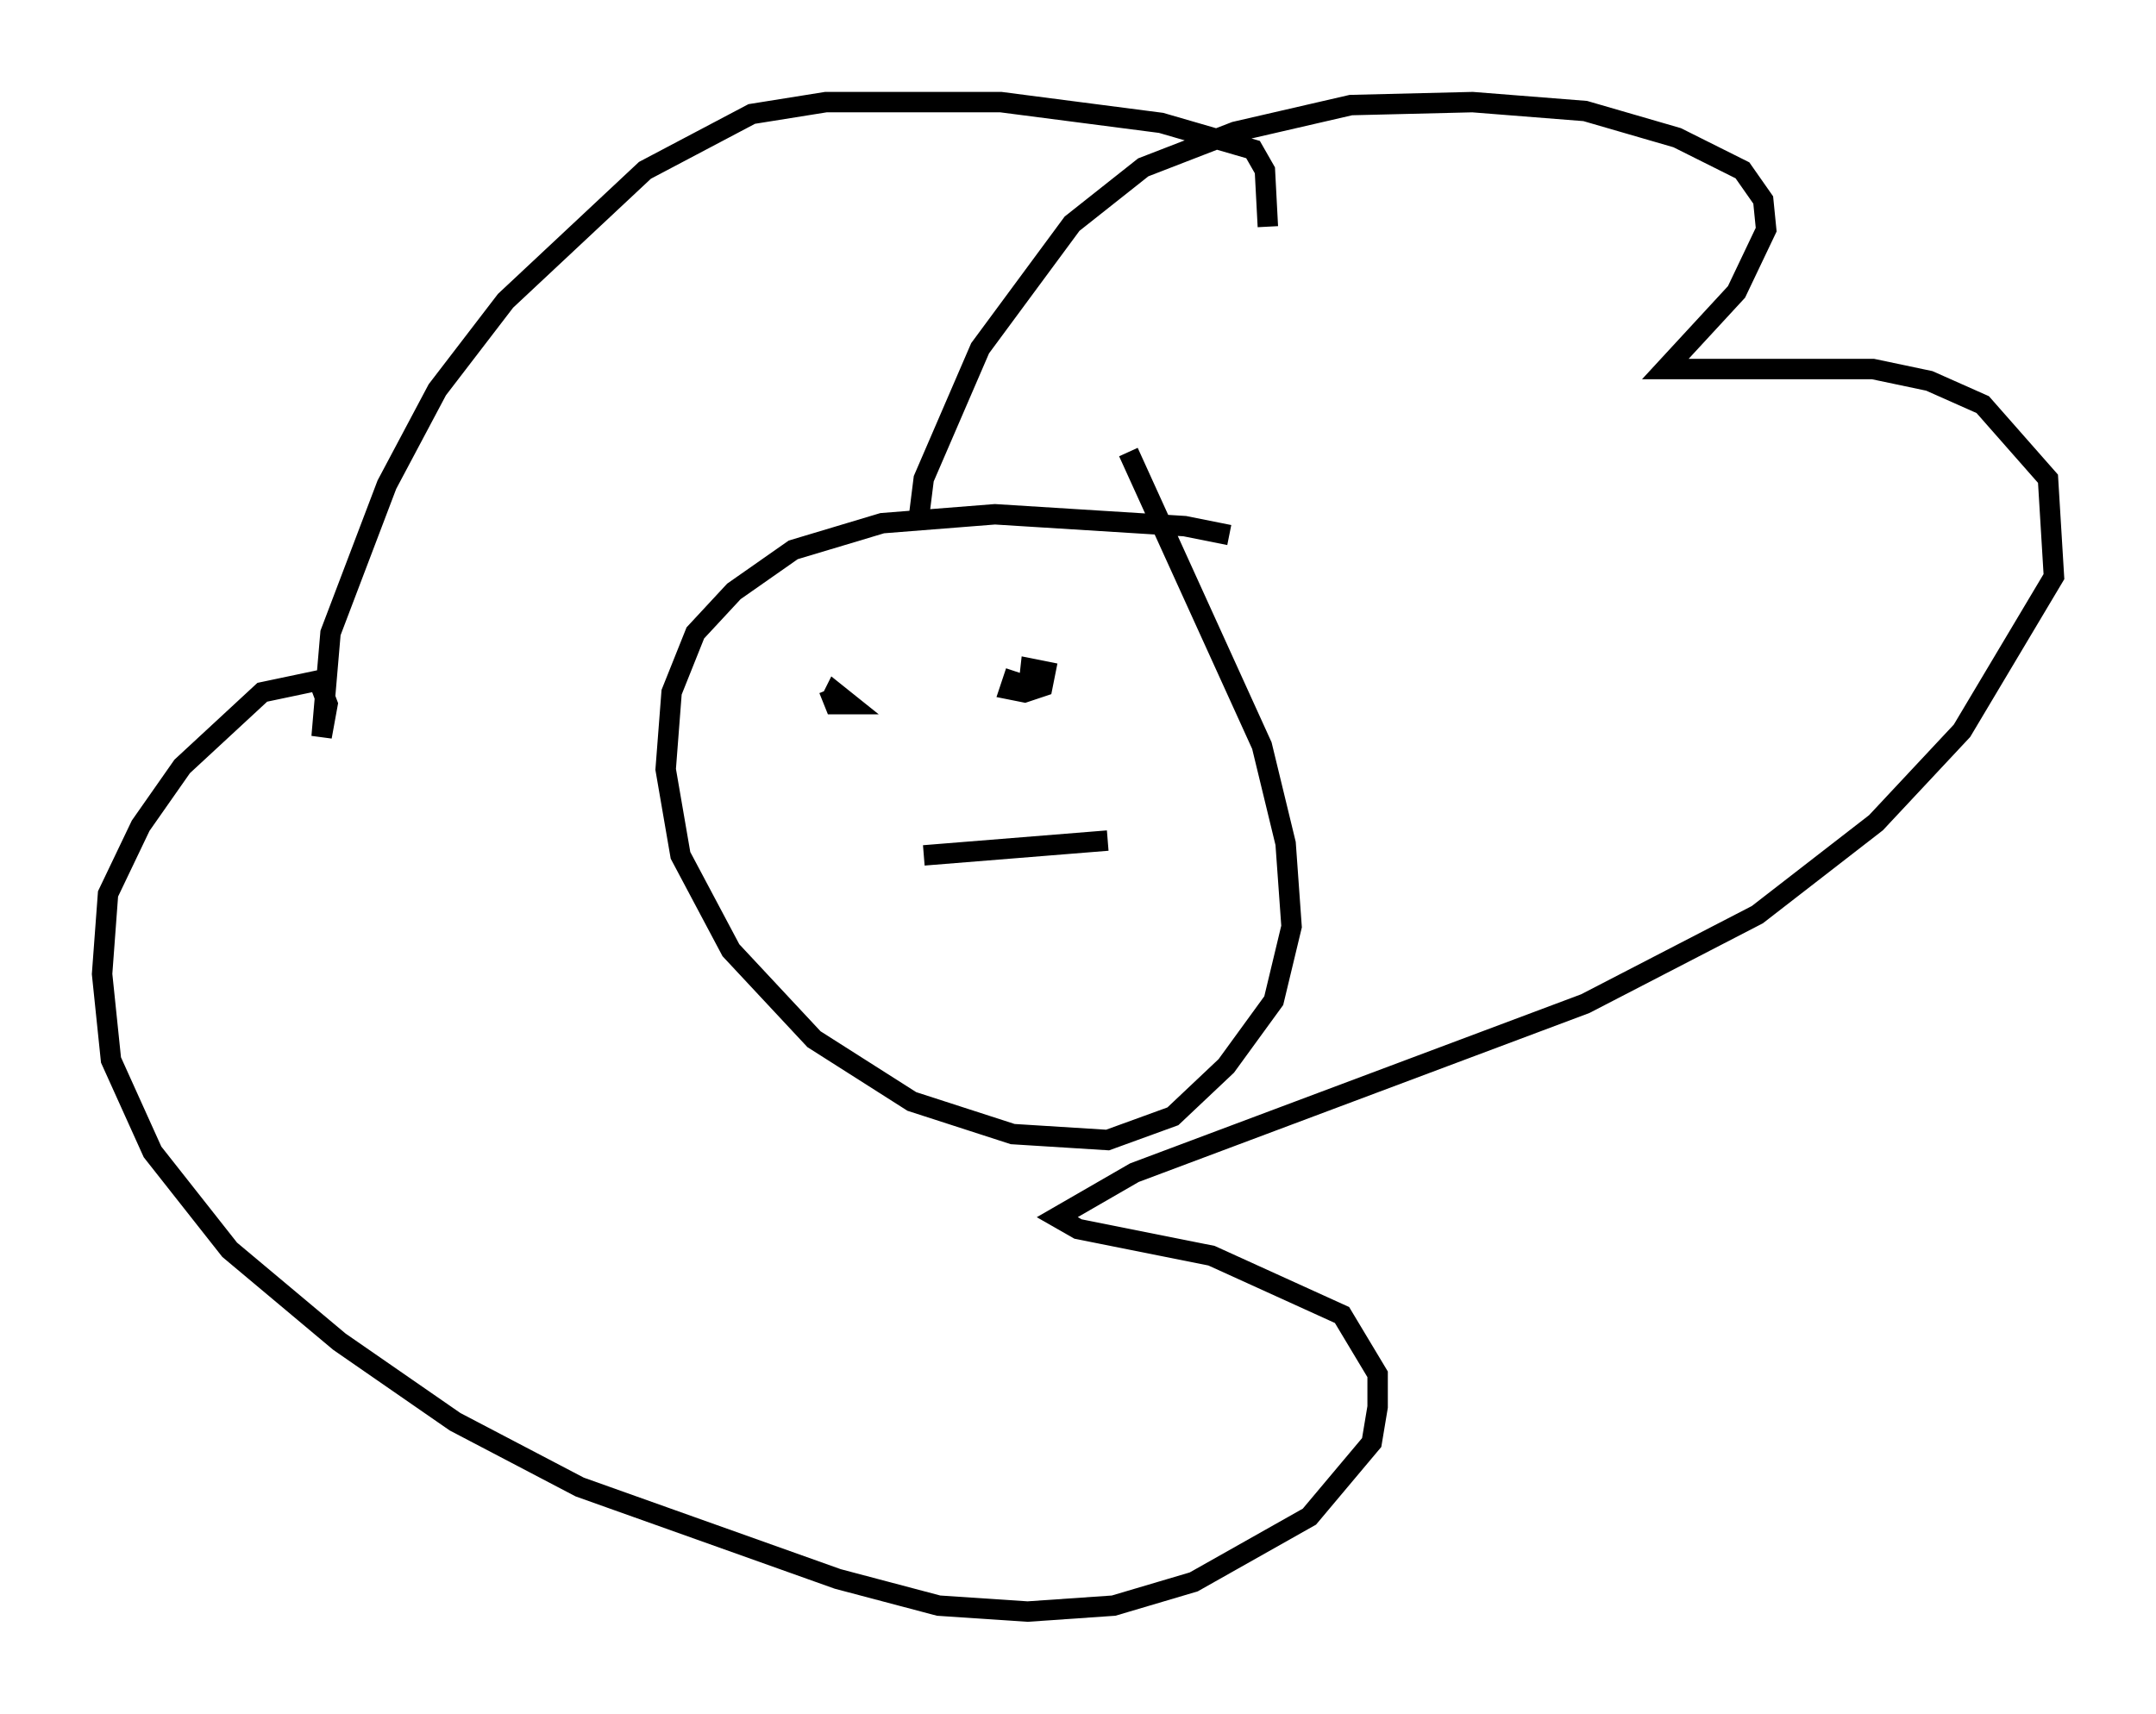 <?xml version="1.0" encoding="utf-8" ?>
<svg baseProfile="full" height="83.933" version="1.1" width="105.575" xmlns="http://www.w3.org/2000/svg" xmlns:ev="http://www.w3.org/2001/xml-events" xmlns:xlink="http://www.w3.org/1999/xlink"><defs /><rect fill="white" height="83.933" width="105.575" x="0" y="0" /><path d="M62.229, 27.369 m-2.034, -1.162 l-2.179, -0.436 -9.296, -0.581 l-5.52, 0.436 -4.358, 1.307 l-2.905, 2.034 -1.888, 2.034 l-1.162, 2.905 -0.291, 3.777 l0.726, 4.212 2.469, 4.648 l4.067, 4.358 4.793, 3.05 l4.939, 1.598 4.648, 0.291 l3.196, -1.162 2.615, -2.469 l2.324, -3.196 0.872, -3.631 l-0.291, -4.067 -1.162, -4.793 l-6.536, -14.38 m-10.313, 3.631 l0.291, -2.324 2.76, -6.391 l4.503, -6.101 3.486, -2.76 l4.503, -1.743 5.665, -1.307 l5.955, -0.145 5.52, 0.436 l4.503, 1.307 3.196, 1.598 l1.017, 1.453 0.145, 1.453 l-1.453, 3.05 -3.486, 3.777 l10.168, 0.0 2.76, 0.581 l2.615, 1.162 3.196, 3.631 l0.291, 4.793 -4.503, 7.553 l-4.212, 4.503 -5.81, 4.503 l-8.425, 4.358 -22.078, 8.279 l-3.777, 2.179 1.017, 0.581 l6.536, 1.307 6.391, 2.905 l1.743, 2.905 0.0, 1.598 l-0.291, 1.743 -3.05, 3.631 l-5.665, 3.196 -3.922, 1.162 l-4.212, 0.291 -4.358, -0.291 l-4.939, -1.307 -12.637, -4.503 l-6.101, -3.196 -5.665, -3.922 l-5.374, -4.503 -3.777, -4.793 l-2.034, -4.503 -0.436, -4.212 l0.291, -3.922 1.598, -3.341 l2.034, -2.905 3.922, -3.631 l2.76, -0.581 0.436, 1.162 l-0.291, 1.598 0.436, -5.084 l2.76, -7.263 2.469, -4.648 l3.341, -4.358 6.827, -6.391 l5.229, -2.76 3.631, -0.581 l8.57, 0.0 7.844, 1.017 l4.503, 1.307 0.581, 1.017 l0.145, 2.76 m-13.508, 22.369 l0.0, 0.0 m-7.989, 0.291 l0.291, 0.726 0.726, 0.0 l-0.726, -0.581 -0.145, 0.291 m9.006, -1.307 l-0.291, 0.872 0.726, 0.145 l0.872, -0.291 0.145, -0.726 l-0.726, -0.145 -0.145, 1.307 m-5.084, 7.844 l9.006, -0.726 " fill="none" stroke="black" stroke-width="1" /></svg>